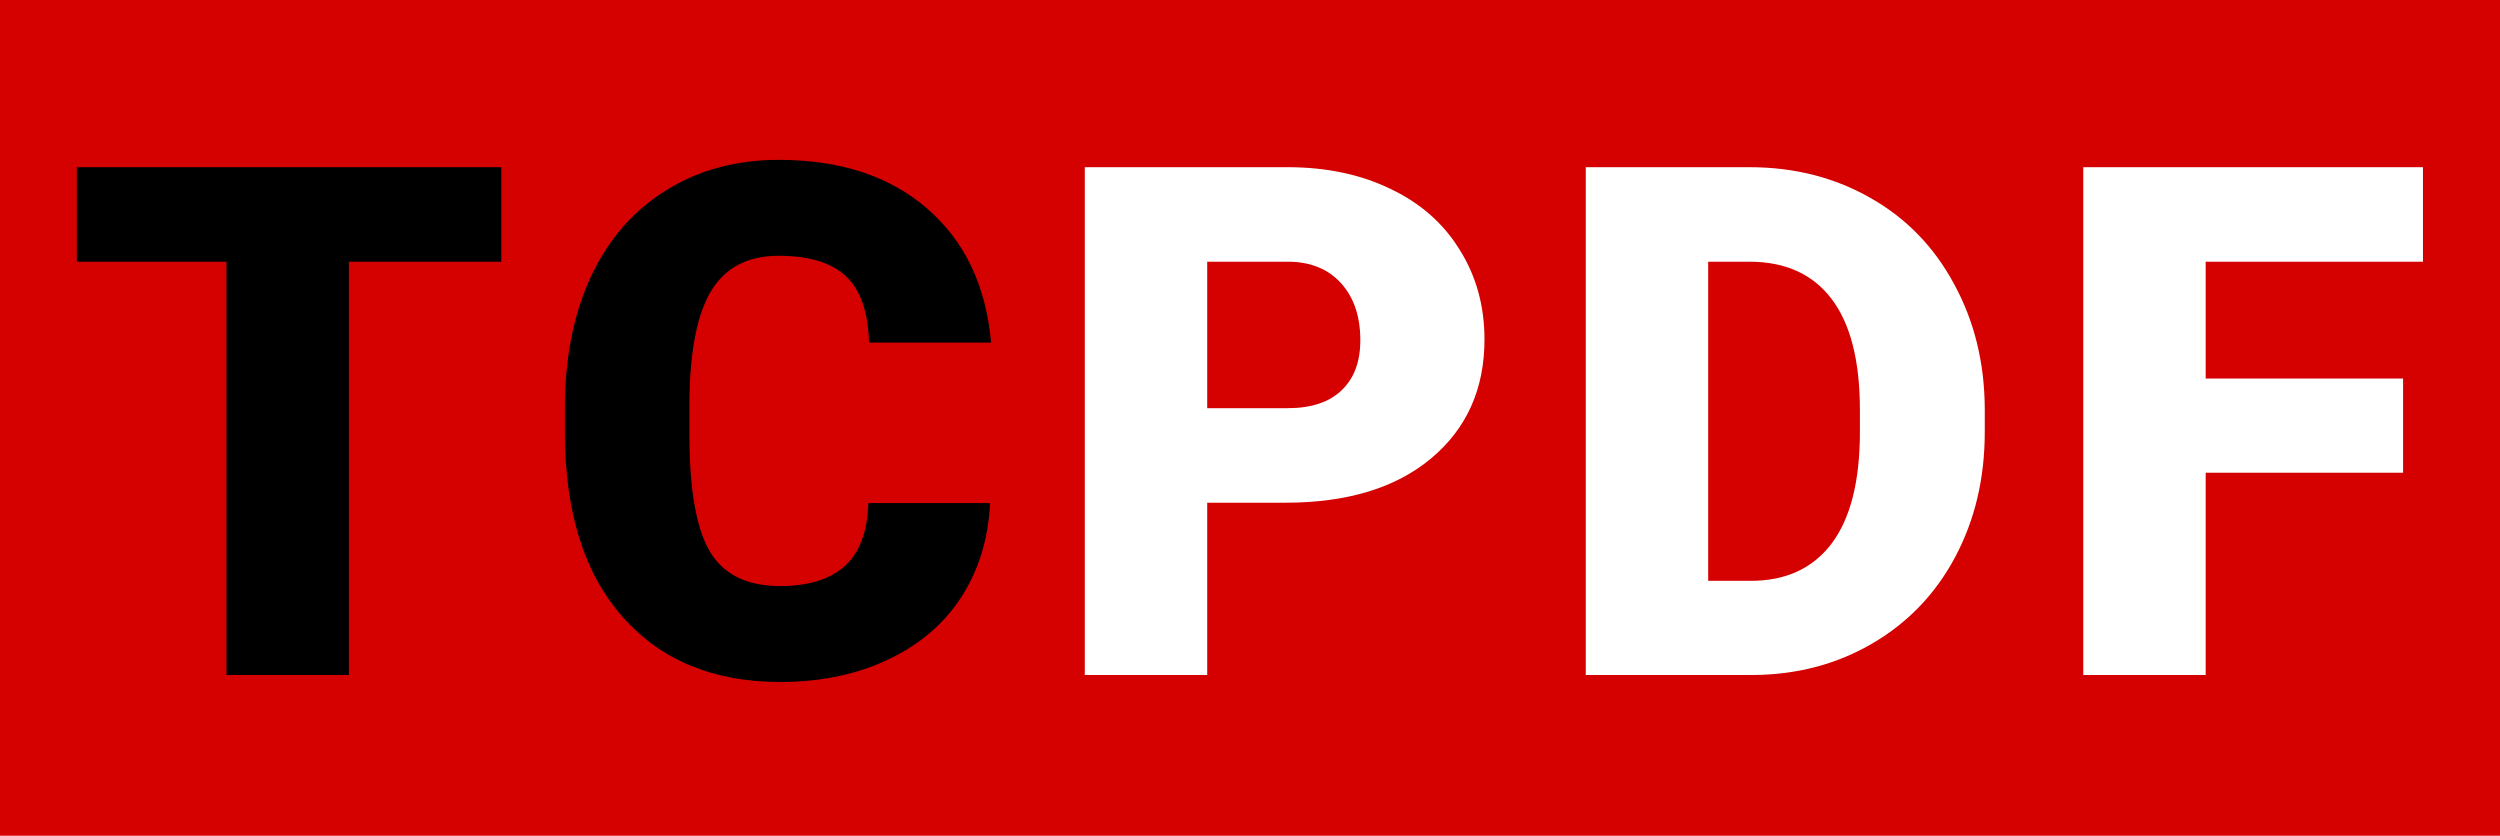 <svg width="700" height="234" viewBox="0 0 700 234" fill="none" xmlns="http://www.w3.org/2000/svg">
<rect width="700" height="234" fill="#D50000"/>
<g filter="url(#filter0_d)">
<path d="M140.363 69.277H97.688V185H63.41V69.277H21.516V42.812H140.363V69.277ZM277.219 136.855C276.763 146.751 274.094 155.508 269.211 163.125C264.328 170.677 257.46 176.536 248.605 180.703C239.816 184.87 229.758 186.953 218.43 186.953C199.745 186.953 185.031 180.866 174.289 168.691C163.547 156.517 158.176 139.329 158.176 117.129V110.098C158.176 96.165 160.585 83.991 165.402 73.574C170.285 63.092 177.284 55.02 186.398 49.355C195.513 43.626 206.06 40.762 218.039 40.762C235.292 40.762 249.159 45.319 259.641 54.434C270.122 63.483 276.079 75.983 277.512 91.934H243.332C243.072 83.275 240.891 77.057 236.789 73.281C232.688 69.505 226.438 67.617 218.039 67.617C209.51 67.617 203.26 70.807 199.289 77.188C195.318 83.568 193.234 93.757 193.039 107.754V117.812C193.039 132.982 194.927 143.822 198.703 150.332C202.544 156.842 209.12 160.098 218.43 160.098C226.307 160.098 232.329 158.242 236.496 154.531C240.663 150.82 242.876 144.928 243.137 136.855H277.219Z" fill="black"/>
</g>
<g filter="url(#filter1_d)">
<path d="M338.02 136.758V185H303.742V42.812H360.48C371.353 42.812 380.956 44.831 389.289 48.867C397.688 52.839 404.165 58.535 408.723 65.957C413.345 73.314 415.656 81.68 415.656 91.055C415.656 104.922 410.676 116.022 400.715 124.355C390.819 132.624 377.212 136.758 359.895 136.758H338.02ZM338.02 110.293H360.48C367.121 110.293 372.167 108.633 375.617 105.312C379.133 101.992 380.891 97.305 380.891 91.25C380.891 84.609 379.1 79.303 375.52 75.332C371.939 71.361 367.056 69.342 360.871 69.277H338.02V110.293ZM444.016 185V42.812H489.816C502.382 42.812 513.677 45.677 523.703 51.406C533.729 57.07 541.542 65.111 547.141 75.527C552.805 85.879 555.669 97.5 555.734 110.391V116.934C555.734 129.954 552.967 141.641 547.434 151.992C541.965 162.279 534.217 170.352 524.191 176.211C514.23 182.005 503.098 184.935 490.793 185H444.016ZM478.293 69.277V158.633H490.207C500.038 158.633 507.59 155.15 512.863 148.184C518.137 141.152 520.773 130.736 520.773 116.934V110.781C520.773 97.044 518.137 86.693 512.863 79.727C507.59 72.76 499.908 69.277 489.816 69.277H478.293ZM672.863 128.359H617.59V185H583.312V42.812H678.43V69.277H617.59V101.992H672.863V128.359Z" fill="white"/>
</g>
<defs>
<filter id="filter0_d" x="17.516" y="40.762" width="263.996" height="154.191" filterUnits="userSpaceOnUse" color-interpolation-filters="sRGB">
<feFlood flood-opacity="0" result="BackgroundImageFix"/>
<feColorMatrix in="SourceAlpha" type="matrix" values="0 0 0 0 0 0 0 0 0 0 0 0 0 0 0 0 0 0 127 0"/>
<feOffset dy="4"/>
<feGaussianBlur stdDeviation="2"/>
<feColorMatrix type="matrix" values="0 0 0 0 0 0 0 0 0 0 0 0 0 0 0 0 0 0 1 0"/>
<feBlend mode="normal" in2="BackgroundImageFix" result="effect1_dropShadow"/>
<feBlend mode="normal" in="SourceGraphic" in2="effect1_dropShadow" result="shape"/>
</filter>
<filter id="filter1_d" x="299.742" y="42.812" width="382.688" height="150.188" filterUnits="userSpaceOnUse" color-interpolation-filters="sRGB">
<feFlood flood-opacity="0" result="BackgroundImageFix"/>
<feColorMatrix in="SourceAlpha" type="matrix" values="0 0 0 0 0 0 0 0 0 0 0 0 0 0 0 0 0 0 127 0"/>
<feOffset dy="4"/>
<feGaussianBlur stdDeviation="2"/>
<feColorMatrix type="matrix" values="0 0 0 0 0 0 0 0 0 0 0 0 0 0 0 0 0 0 1 0"/>
<feBlend mode="normal" in2="BackgroundImageFix" result="effect1_dropShadow"/>
<feBlend mode="normal" in="SourceGraphic" in2="effect1_dropShadow" result="shape"/>
</filter>
</defs>
</svg>
